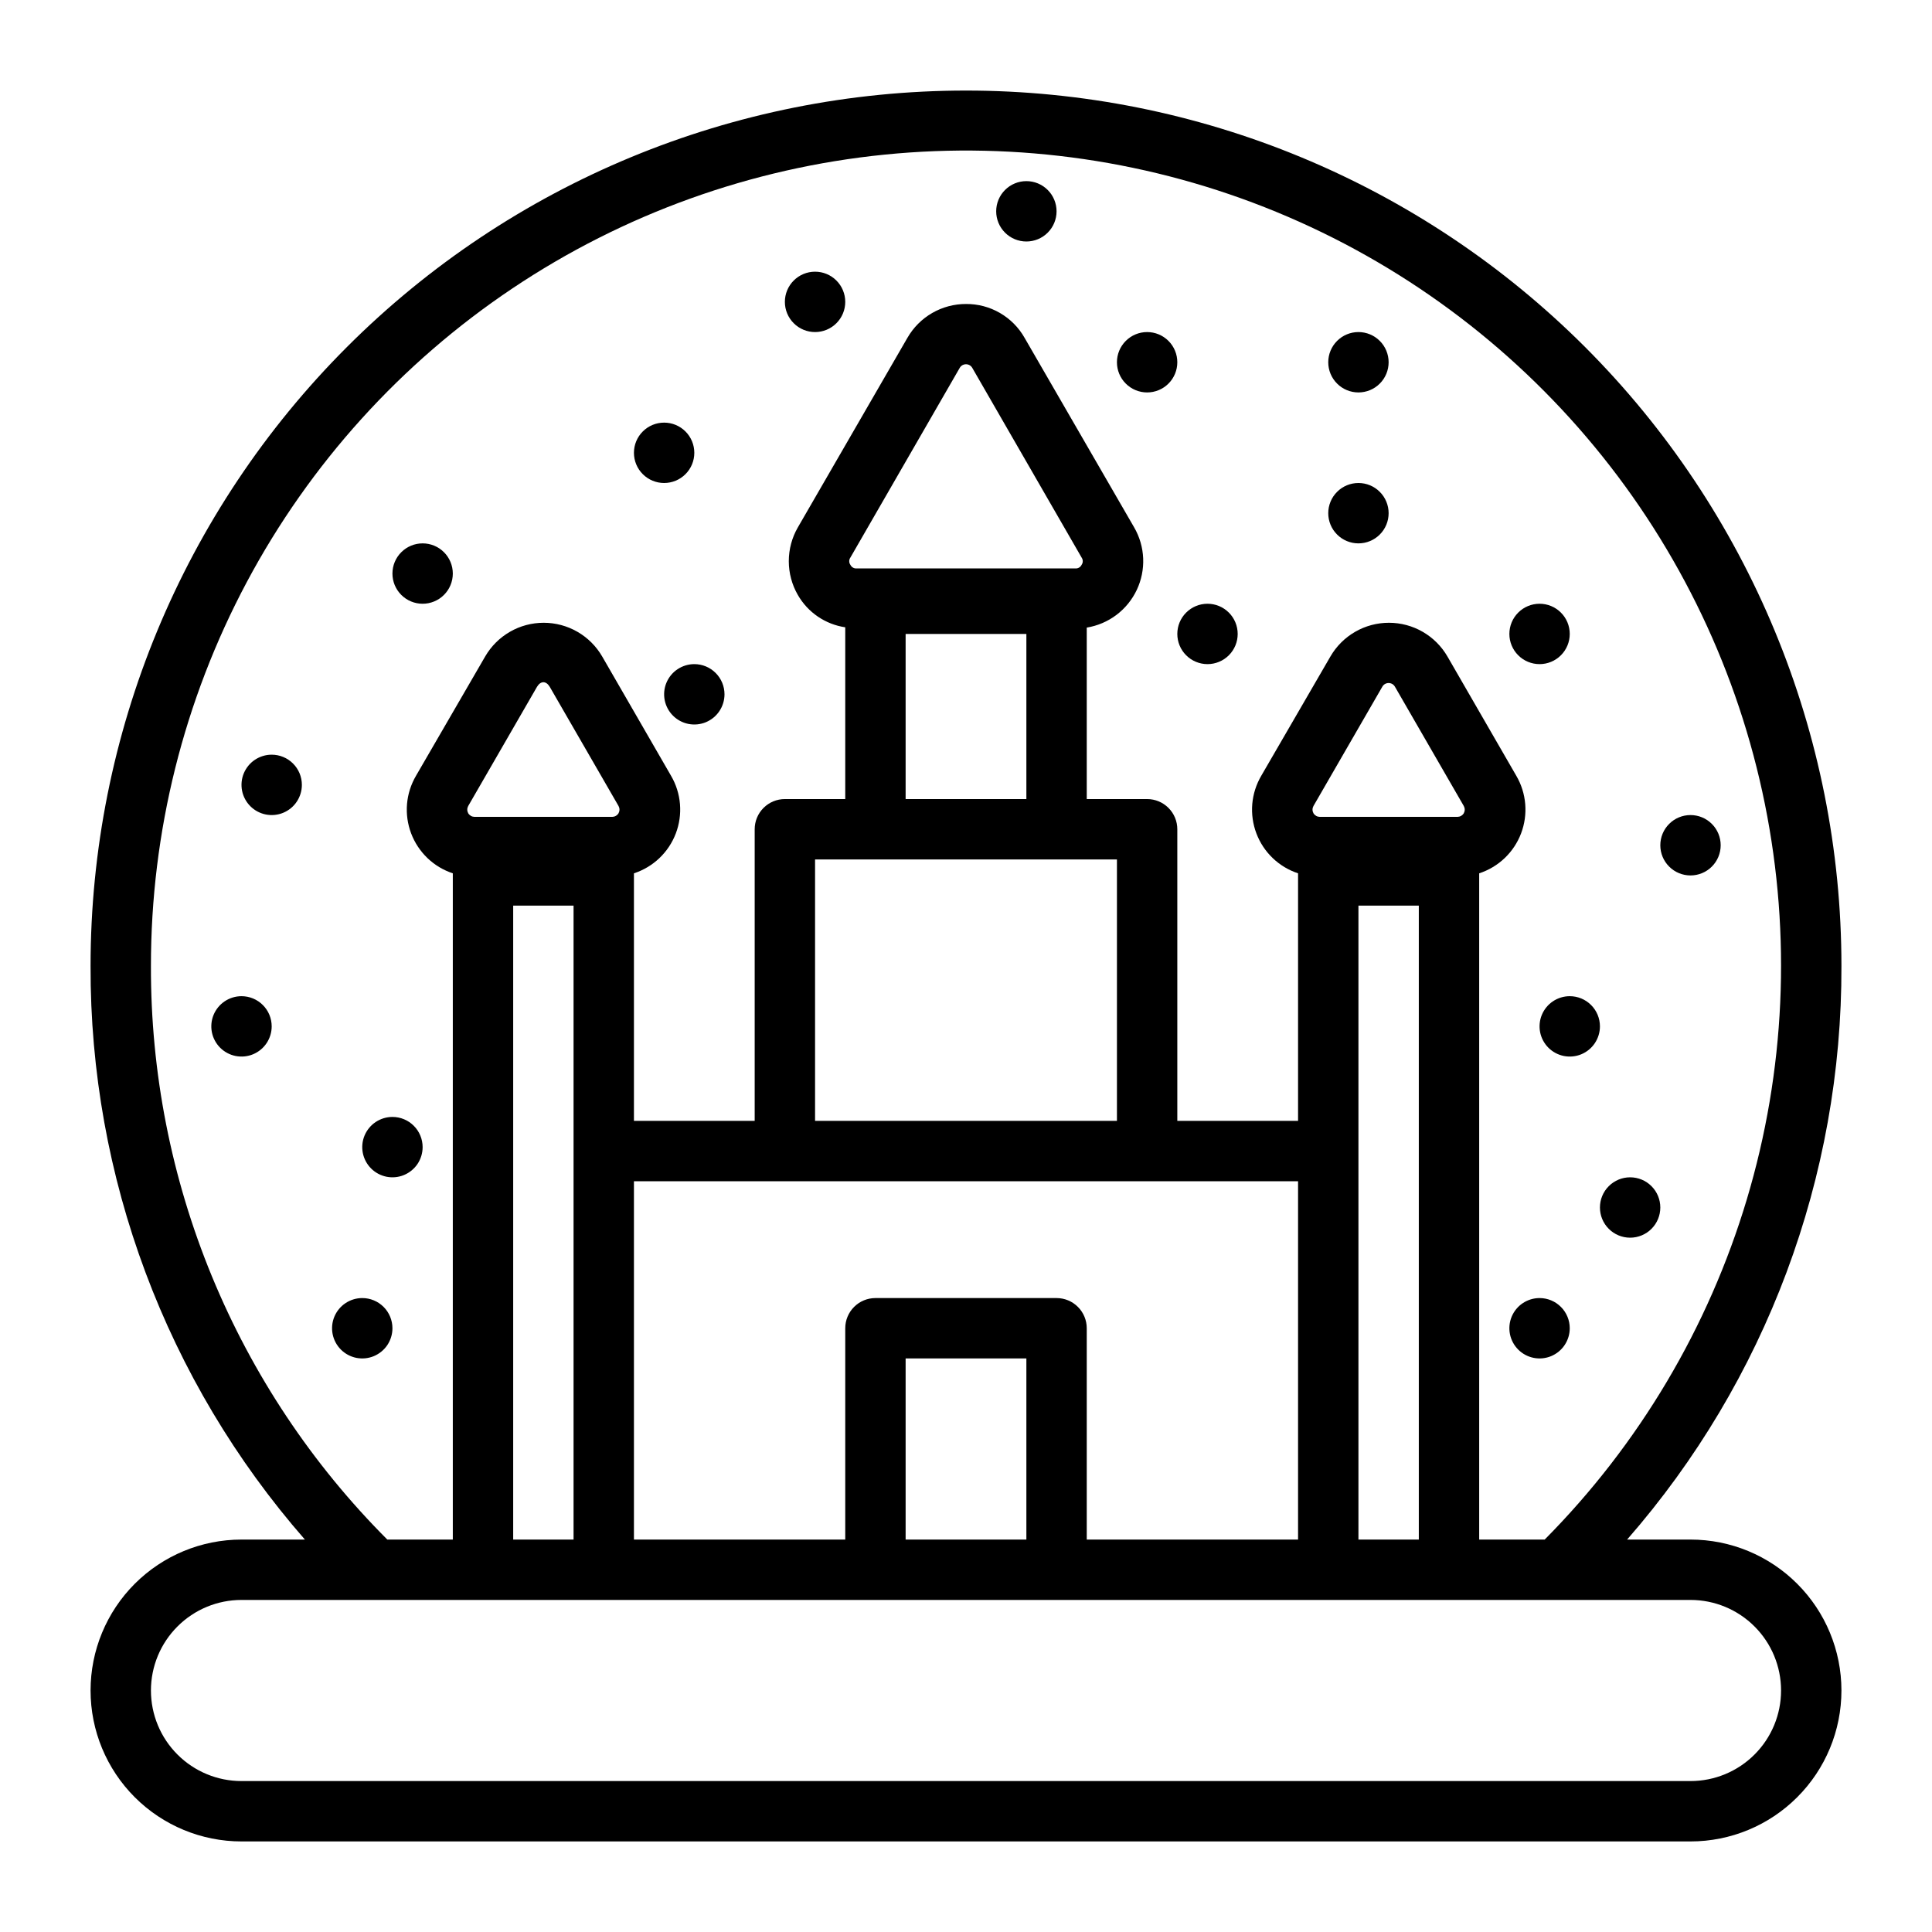 <?xml version="1.0" encoding="UTF-8" standalone="no"?> <svg width="64" height="64" viewBox="0 0 64 64" fill="none" xmlns="http://www.w3.org/2000/svg">
<path d="M56 51H53.9C58.497 45.74 61.021 38.986 61 32C61 24.309 57.944 16.933 52.506 11.494C47.067 6.055 39.691 3 32 3C24.309 3 16.932 6.055 11.494 11.494C6.055 16.933 3 24.309 3 32C2.979 38.986 5.503 45.74 10.1 51H8C6.674 51 5.402 51.527 4.464 52.465C3.527 53.402 3 54.674 3 56C3 57.326 3.527 58.598 4.464 59.535C5.402 60.473 6.674 61 8 61H56C57.326 61 58.598 60.473 59.535 59.535C60.473 58.598 61 57.326 61 56C61 54.674 60.473 53.402 59.535 52.465C58.598 51.527 57.326 51 56 51V51ZM5 32C4.998 27.564 6.089 23.196 8.176 19.281C10.263 15.367 13.283 12.028 16.968 9.558C20.653 7.088 24.89 5.564 29.304 5.122C33.718 4.679 38.173 5.33 42.275 7.018C46.377 8.706 50 11.379 52.824 14.801C55.648 18.222 57.585 22.286 58.464 26.634C59.343 30.983 59.138 35.48 57.866 39.73C56.593 43.98 54.294 47.85 51.17 51H49V29C49 29 49 28.95 49 28.93C49.315 28.827 49.603 28.655 49.843 28.427C50.083 28.198 50.269 27.919 50.387 27.609C50.505 27.299 50.552 26.967 50.525 26.637C50.498 26.306 50.397 25.986 50.23 25.7L47.95 21.75C47.753 21.409 47.471 21.127 47.13 20.93C46.789 20.733 46.403 20.63 46.01 20.63C45.617 20.63 45.23 20.733 44.89 20.93C44.549 21.127 44.267 21.409 44.07 21.75L41.78 25.7C41.613 25.986 41.511 26.305 41.483 26.635C41.456 26.965 41.502 27.297 41.619 27.606C41.736 27.916 41.92 28.195 42.159 28.424C42.398 28.654 42.686 28.826 43 28.93C43 28.93 43 29 43 29V37.13H39V27.47C39 27.205 38.895 26.95 38.707 26.763C38.52 26.575 38.265 26.47 38 26.47H36V20.79C36.356 20.732 36.694 20.588 36.982 20.371C37.271 20.153 37.502 19.869 37.657 19.542C37.811 19.216 37.884 18.857 37.869 18.495C37.854 18.134 37.751 17.782 37.57 17.47L33.94 11.19C33.746 10.847 33.463 10.563 33.122 10.366C32.781 10.169 32.394 10.067 32 10.07C31.607 10.069 31.22 10.172 30.879 10.369C30.538 10.565 30.256 10.849 30.06 11.19V11.19L26.43 17.47C26.233 17.811 26.13 18.197 26.13 18.59C26.13 18.983 26.233 19.369 26.43 19.71C26.594 19.995 26.82 20.24 27.092 20.425C27.364 20.61 27.674 20.732 28 20.78V26.47H26C25.735 26.47 25.48 26.575 25.293 26.763C25.105 26.95 25 27.205 25 27.47V37.13H21V29C21 29 21 28.95 21 28.93C21.315 28.827 21.603 28.655 21.843 28.427C22.083 28.198 22.269 27.919 22.387 27.609C22.505 27.299 22.552 26.967 22.525 26.637C22.498 26.306 22.397 25.986 22.23 25.7L19.95 21.75C19.753 21.409 19.471 21.127 19.13 20.93C18.789 20.733 18.403 20.63 18.01 20.63C17.617 20.63 17.23 20.733 16.89 20.93C16.549 21.127 16.267 21.409 16.07 21.75L13.78 25.7C13.613 25.986 13.511 26.305 13.483 26.635C13.456 26.965 13.502 27.297 13.619 27.606C13.736 27.916 13.921 28.195 14.159 28.424C14.398 28.654 14.686 28.826 15 28.93C15 28.93 15 29 15 29V51H12.83C10.338 48.505 8.364 45.541 7.02 42.281C5.676 39.02 4.99 35.527 5 32V32ZM36 51V44C36 43.735 35.895 43.48 35.707 43.293C35.52 43.105 35.265 43 35 43H29C28.735 43 28.48 43.105 28.293 43.293C28.105 43.48 28 43.735 28 44V51H21V39.13H43V51H36ZM34 51H30V45H34V51ZM17 51V30H19V51H17ZM20.49 26.94C20.468 26.976 20.437 27.006 20.4 27.027C20.364 27.048 20.322 27.059 20.28 27.06H15.72C15.678 27.059 15.636 27.048 15.599 27.027C15.563 27.006 15.532 26.976 15.51 26.94C15.49 26.903 15.479 26.862 15.479 26.82C15.479 26.778 15.49 26.737 15.51 26.7L17.79 22.75C17.91 22.55 18.09 22.55 18.21 22.75L20.49 26.7C20.51 26.737 20.521 26.778 20.521 26.82C20.521 26.862 20.51 26.903 20.49 26.94ZM35.83 18.71C35.812 18.747 35.784 18.779 35.748 18.8C35.712 18.822 35.671 18.832 35.63 18.83H28.37C28.328 18.832 28.287 18.822 28.252 18.8C28.216 18.779 28.188 18.747 28.17 18.71C28.145 18.675 28.132 18.633 28.132 18.59C28.132 18.547 28.145 18.505 28.17 18.47L31.79 12.19C31.811 12.152 31.841 12.121 31.878 12.099C31.915 12.078 31.957 12.066 32 12.066C32.043 12.066 32.085 12.078 32.122 12.099C32.159 12.121 32.189 12.152 32.21 12.19L35.83 18.47C35.854 18.505 35.868 18.547 35.868 18.59C35.868 18.633 35.854 18.675 35.83 18.71V18.71ZM30 21H34V26.47H30V21ZM29 28.47H37V37.13H27V28.47H29ZM45.79 22.75C45.811 22.712 45.841 22.681 45.878 22.659C45.915 22.638 45.957 22.626 46 22.626C46.043 22.626 46.085 22.638 46.122 22.659C46.159 22.681 46.189 22.712 46.21 22.75L48.49 26.7C48.51 26.737 48.521 26.778 48.521 26.82C48.521 26.862 48.51 26.903 48.49 26.94C48.468 26.976 48.437 27.006 48.4 27.027C48.364 27.048 48.322 27.059 48.28 27.06H43.72C43.678 27.059 43.636 27.048 43.599 27.027C43.563 27.006 43.532 26.976 43.51 26.94C43.49 26.903 43.479 26.862 43.479 26.82C43.479 26.778 43.49 26.737 43.51 26.7L45.79 22.75ZM45 38.13V30H47V51H45V38.13ZM56 59H8C7.204 59 6.441 58.684 5.879 58.121C5.316 57.559 5 56.796 5 56C5 55.204 5.316 54.441 5.879 53.879C6.441 53.316 7.204 53 8 53H56C56.795 53 57.559 53.316 58.121 53.879C58.684 54.441 59 55.204 59 56C59 56.796 58.684 57.559 58.121 58.121C57.559 58.684 56.795 59 56 59V59Z" fill="black"/>
<path d="M22 16C22.265 16 22.52 15.895 22.707 15.707C22.895 15.52 23 15.265 23 15C23 14.735 22.895 14.48 22.707 14.293C22.52 14.105 22.265 14 22 14C21.735 14 21.48 14.105 21.293 14.293C21.105 14.48 21 14.735 21 15C21 15.265 21.105 15.52 21.293 15.707C21.48 15.895 21.735 16 22 16Z" fill="black"/>
<path d="M27 11C27.265 11 27.52 10.895 27.707 10.707C27.895 10.52 28 10.265 28 10C28 9.735 27.895 9.48 27.707 9.293C27.52 9.105 27.265 9 27 9C26.735 9 26.48 9.105 26.293 9.293C26.105 9.48 26 9.735 26 10C26 10.265 26.105 10.52 26.293 10.707C26.48 10.895 26.735 11 27 11Z" fill="black"/>
<path d="M34 8C34.265 8 34.52 7.895 34.707 7.707C34.895 7.52 35 7.265 35 7C35 6.735 34.895 6.48 34.707 6.293C34.52 6.105 34.265 6 34 6C33.735 6 33.48 6.105 33.293 6.293C33.105 6.48 33 6.735 33 7C33 7.265 33.105 7.52 33.293 7.707C33.48 7.895 33.735 8 34 8Z" fill="black"/>
<path d="M38 13C38.265 13 38.52 12.895 38.707 12.707C38.895 12.52 39 12.265 39 12C39 11.735 38.895 11.48 38.707 11.293C38.52 11.105 38.265 11 38 11C37.735 11 37.48 11.105 37.293 11.293C37.105 11.48 37 11.735 37 12C37 12.265 37.105 12.52 37.293 12.707C37.48 12.895 37.735 13 38 13Z" fill="black"/>
<path d="M45 13C45.265 13 45.52 12.895 45.707 12.707C45.895 12.52 46 12.265 46 12C46 11.735 45.895 11.48 45.707 11.293C45.52 11.105 45.265 11 45 11C44.735 11 44.48 11.105 44.293 11.293C44.105 11.48 44 11.735 44 12C44 12.265 44.105 12.52 44.293 12.707C44.48 12.895 44.735 13 45 13Z" fill="black"/>
<path d="M40 22C40.265 22 40.52 21.895 40.707 21.707C40.895 21.52 41 21.265 41 21C41 20.735 40.895 20.48 40.707 20.293C40.52 20.105 40.265 20 40 20C39.735 20 39.48 20.105 39.293 20.293C39.105 20.48 39 20.735 39 21C39 21.265 39.105 21.52 39.293 21.707C39.48 21.895 39.735 22 40 22Z" fill="black"/>
<path d="M45 18C45.265 18 45.52 17.895 45.707 17.707C45.895 17.52 46 17.265 46 17C46 16.735 45.895 16.48 45.707 16.293C45.52 16.105 45.265 16 45 16C44.735 16 44.48 16.105 44.293 16.293C44.105 16.48 44 16.735 44 17C44 17.265 44.105 17.52 44.293 17.707C44.48 17.895 44.735 18 45 18Z" fill="black"/>
<path d="M51 22C51.265 22 51.52 21.895 51.707 21.707C51.895 21.52 52 21.265 52 21C52 20.735 51.895 20.48 51.707 20.293C51.52 20.105 51.265 20 51 20C50.735 20 50.48 20.105 50.293 20.293C50.105 20.48 50 20.735 50 21C50 21.265 50.105 21.52 50.293 21.707C50.48 21.895 50.735 22 51 22Z" fill="black"/>
<path d="M56 29C56.265 29 56.52 28.895 56.707 28.707C56.895 28.52 57 28.265 57 28C57 27.735 56.895 27.48 56.707 27.293C56.52 27.105 56.265 27 56 27C55.735 27 55.48 27.105 55.293 27.293C55.105 27.48 55 27.735 55 28C55 28.265 55.105 28.52 55.293 28.707C55.48 28.895 55.735 29 56 29Z" fill="black"/>
<path d="M52 33C51.802 33 51.609 33.059 51.444 33.169C51.28 33.278 51.152 33.435 51.076 33.617C51 33.8 50.981 34.001 51.019 34.195C51.058 34.389 51.153 34.567 51.293 34.707C51.433 34.847 51.611 34.942 51.805 34.981C51.999 35.019 52.2 35 52.383 34.924C52.565 34.848 52.722 34.72 52.831 34.556C52.941 34.391 53 34.198 53 34C53 33.735 52.895 33.48 52.707 33.293C52.52 33.105 52.265 33 52 33Z" fill="black"/>
<path d="M54 41C54.265 41 54.52 40.895 54.707 40.707C54.895 40.52 55 40.265 55 40C55 39.735 54.895 39.48 54.707 39.293C54.52 39.105 54.265 39 54 39C53.735 39 53.48 39.105 53.293 39.293C53.105 39.48 53 39.735 53 40C53 40.265 53.105 40.52 53.293 40.707C53.48 40.895 53.735 41 54 41Z" fill="black"/>
<path d="M51 43C50.802 43 50.609 43.059 50.444 43.169C50.28 43.278 50.152 43.435 50.076 43.617C50 43.8 49.981 44.001 50.019 44.195C50.058 44.389 50.153 44.567 50.293 44.707C50.433 44.847 50.611 44.942 50.805 44.981C50.999 45.019 51.2 45 51.383 44.924C51.565 44.848 51.722 44.72 51.831 44.556C51.941 44.391 52 44.198 52 44C52 43.735 51.895 43.48 51.707 43.293C51.52 43.105 51.265 43 51 43Z" fill="black"/>
<path d="M23 22C22.802 22 22.609 22.059 22.444 22.169C22.28 22.278 22.152 22.435 22.076 22.617C22 22.8 21.981 23.001 22.019 23.195C22.058 23.389 22.153 23.567 22.293 23.707C22.433 23.847 22.611 23.942 22.805 23.981C22.999 24.019 23.2 24 23.383 23.924C23.565 23.848 23.722 23.72 23.831 23.556C23.941 23.391 24 23.198 24 23C24 22.735 23.895 22.48 23.707 22.293C23.52 22.105 23.265 22 23 22Z" fill="black"/>
<path d="M14 20C14.265 20 14.52 19.895 14.707 19.707C14.895 19.52 15 19.265 15 19C15 18.735 14.895 18.48 14.707 18.293C14.52 18.105 14.265 18 14 18C13.735 18 13.48 18.105 13.293 18.293C13.105 18.48 13 18.735 13 19C13 19.265 13.105 19.52 13.293 19.707C13.48 19.895 13.735 20 14 20V20Z" fill="black"/>
<path d="M9 25C8.802 25 8.609 25.059 8.444 25.169C8.28 25.278 8.152 25.435 8.076 25.617C8 25.8 7.981 26.001 8.019 26.195C8.058 26.389 8.153 26.567 8.293 26.707C8.433 26.847 8.611 26.942 8.805 26.981C8.999 27.019 9.2 27 9.383 26.924C9.565 26.848 9.722 26.72 9.831 26.556C9.941 26.391 10 26.198 10 26C10 25.735 9.895 25.48 9.707 25.293C9.52 25.105 9.265 25 9 25Z" fill="black"/>
<path d="M8 33C7.802 33 7.609 33.059 7.444 33.169C7.28 33.278 7.152 33.435 7.076 33.617C7 33.8 6.981 34.001 7.019 34.195C7.058 34.389 7.153 34.567 7.293 34.707C7.433 34.847 7.611 34.942 7.805 34.981C7.999 35.019 8.2 35 8.383 34.924C8.565 34.848 8.722 34.72 8.831 34.556C8.941 34.391 9 34.198 9 34C9 33.735 8.895 33.48 8.707 33.293C8.52 33.105 8.265 33 8 33V33Z" fill="black"/>
<path d="M12 43C11.802 43 11.609 43.059 11.444 43.169C11.28 43.278 11.152 43.435 11.076 43.617C11 43.8 10.981 44.001 11.019 44.195C11.058 44.389 11.153 44.567 11.293 44.707C11.433 44.847 11.611 44.942 11.805 44.981C11.999 45.019 12.2 45 12.383 44.924C12.565 44.848 12.722 44.72 12.832 44.556C12.941 44.391 13 44.198 13 44C13 43.735 12.895 43.48 12.707 43.293C12.52 43.105 12.265 43 12 43Z" fill="black"/>
<path d="M13 37C12.802 37 12.609 37.059 12.444 37.169C12.28 37.278 12.152 37.435 12.076 37.617C12 37.8 11.981 38.001 12.019 38.195C12.058 38.389 12.153 38.567 12.293 38.707C12.433 38.847 12.611 38.942 12.805 38.981C12.999 39.019 13.2 39 13.383 38.924C13.565 38.848 13.722 38.72 13.832 38.556C13.941 38.391 14 38.198 14 38C14 37.735 13.895 37.48 13.707 37.293C13.52 37.105 13.265 37 13 37Z" fill="black"/>
</svg>
